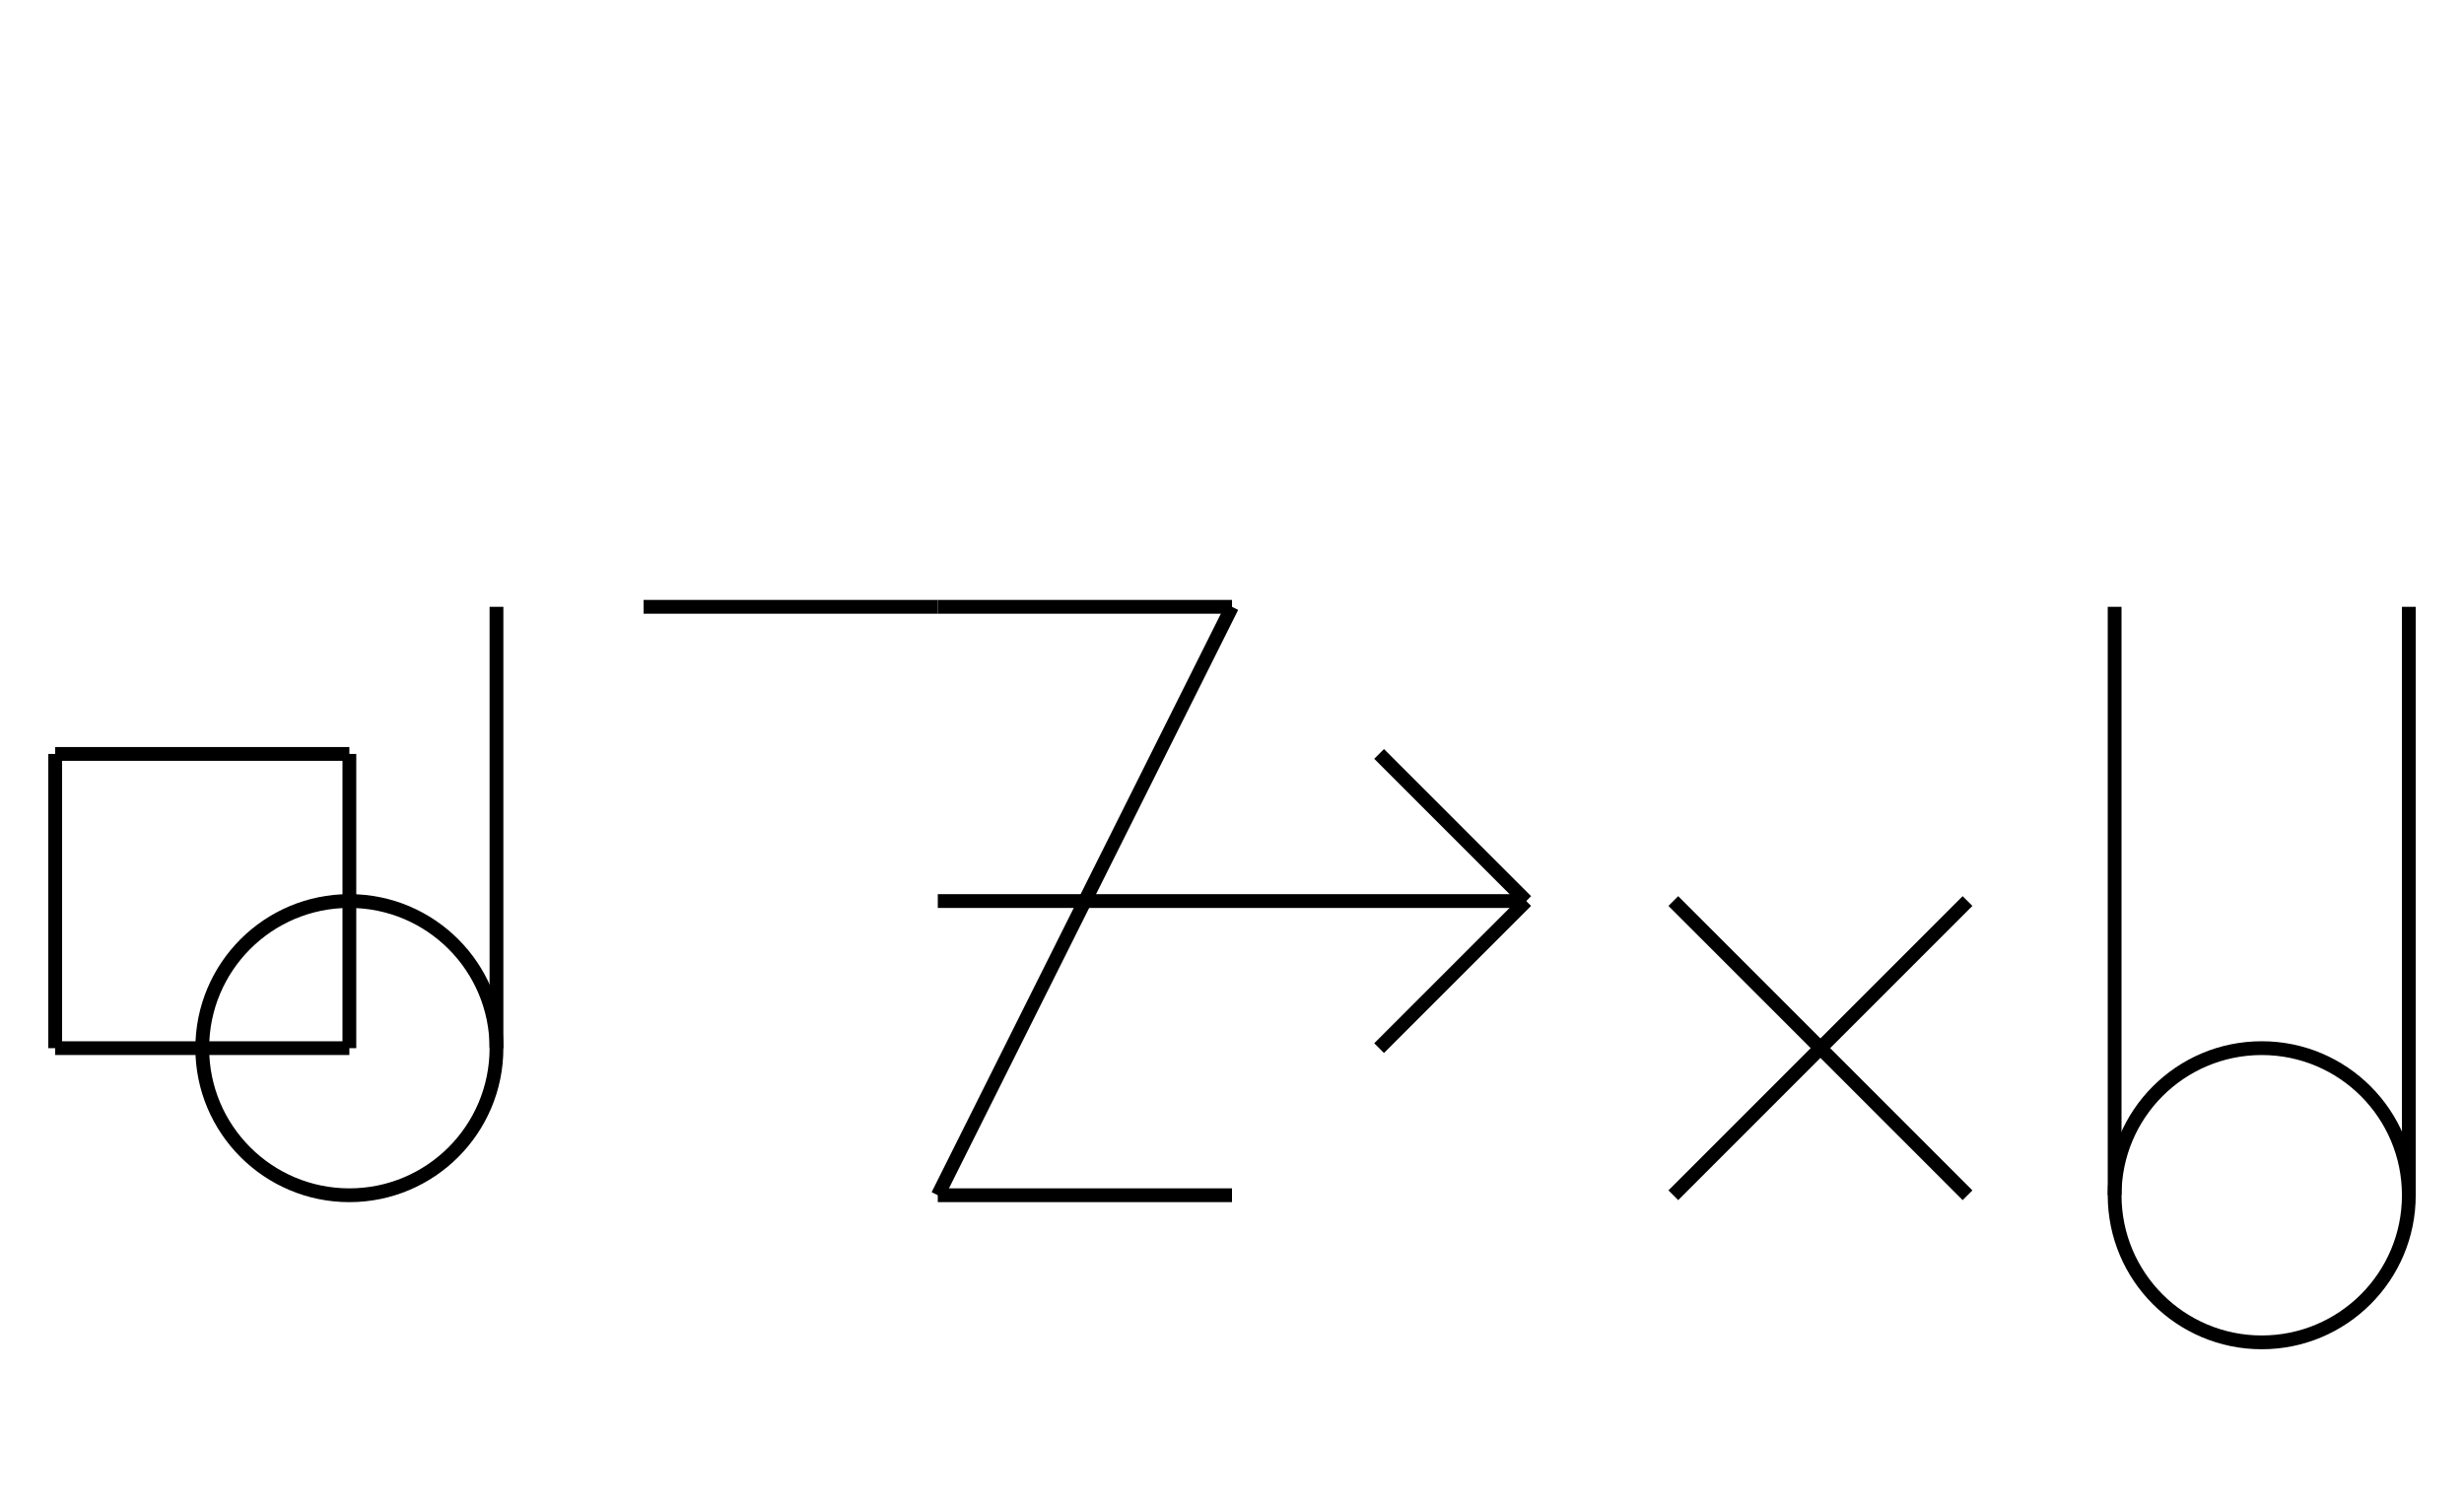 <?xml version="1.0" encoding="UTF-8" standalone="no"?>
<!DOCTYPE svg PUBLIC "-//W3C//DTD SVG 1.0//EN" "http://www.w3.org/TR/2001/REC-SVG-20010904/DTD/svg10.dtd">
<svg xmlns="http://www.w3.org/2000/svg" width="536" height="328">
<style type="text/css">
.brush0 { fill: rgb(255,255,255); }
.pen0 { stroke: rgb(0,0,0); stroke-width: 1; stroke-linejoin: round; }
.font0 { font-size: 11px; font-family: "MS Sans Serif"; }
.pen1 { stroke: rgb(0,0,0); stroke-width: 7; stroke-linejoin: round; }
.brush1 { fill: none; }
.font1 { font-weight: bold; font-size: 16px; font-family: System, sans-serif; }
</style>
<g>
<circle stroke="#000" stroke-width="3" stroke-linejoin="round" cx="76.0" cy="228.0" fill="none" r="32.0"/>
<line stroke="#000" stroke-width="3" stroke-linejoin="round" fill="none" x1="108" x2="108" y1="132" y2="228"/>
<line stroke="#000" stroke-width="3" stroke-linejoin="round" fill="none" x1="12" x2="76" y1="164" y2="164"/>
<line stroke="#000" stroke-width="3" stroke-linejoin="round" fill="none" x1="76" x2="76" y1="164" y2="228"/>
<line stroke="#000" stroke-width="3" stroke-linejoin="round" fill="none" x1="76" x2="12" y1="228" y2="228"/>
<line stroke="#000" stroke-width="3" stroke-linejoin="round" fill="none" x1="12" x2="12" y1="228" y2="164"/>
<line stroke="#000" stroke-width="3" stroke-linejoin="round" fill="none" x1="204" x2="268" y1="132" y2="132"/>
<line stroke="#000" stroke-width="3" stroke-linejoin="round" fill="none" x1="268" x2="204" y1="132" y2="260"/>
<line stroke="#000" stroke-width="3" stroke-linejoin="round" fill="none" x1="140" x2="204" y1="132" y2="132"/>
<line stroke="#000" stroke-width="3" stroke-linejoin="round" fill="none" x1="204" x2="268" y1="260" y2="260"/>
<line stroke="#000" stroke-width="3" stroke-linejoin="round" fill="none" x1="204" x2="332" y1="196" y2="196"/>
<line stroke="#000" stroke-width="3" stroke-linejoin="round" fill="none" x1="332" x2="300" y1="196" y2="164"/>
<line stroke="#000" stroke-width="3" stroke-linejoin="round" fill="none" x1="332" x2="300" y1="196" y2="228"/>
<line stroke="#000" stroke-width="3" stroke-linejoin="round" fill="none" x1="364" x2="428" y1="196" y2="260"/>
<line stroke="#000" stroke-width="3" stroke-linejoin="round" fill="none" x1="428" x2="364" y1="196" y2="260"/>
<circle stroke="#000" stroke-width="3" stroke-linejoin="round" cx="492.0" cy="260.0" fill="none" r="32.0"/>
<line stroke="#000" stroke-width="3" stroke-linejoin="round" fill="none" x1="460" x2="460" y1="132" y2="260"/>
<line stroke="#000" stroke-width="3" stroke-linejoin="round" fill="none" x1="524" x2="524" y1="132" y2="260"/>
</g>
</svg>
